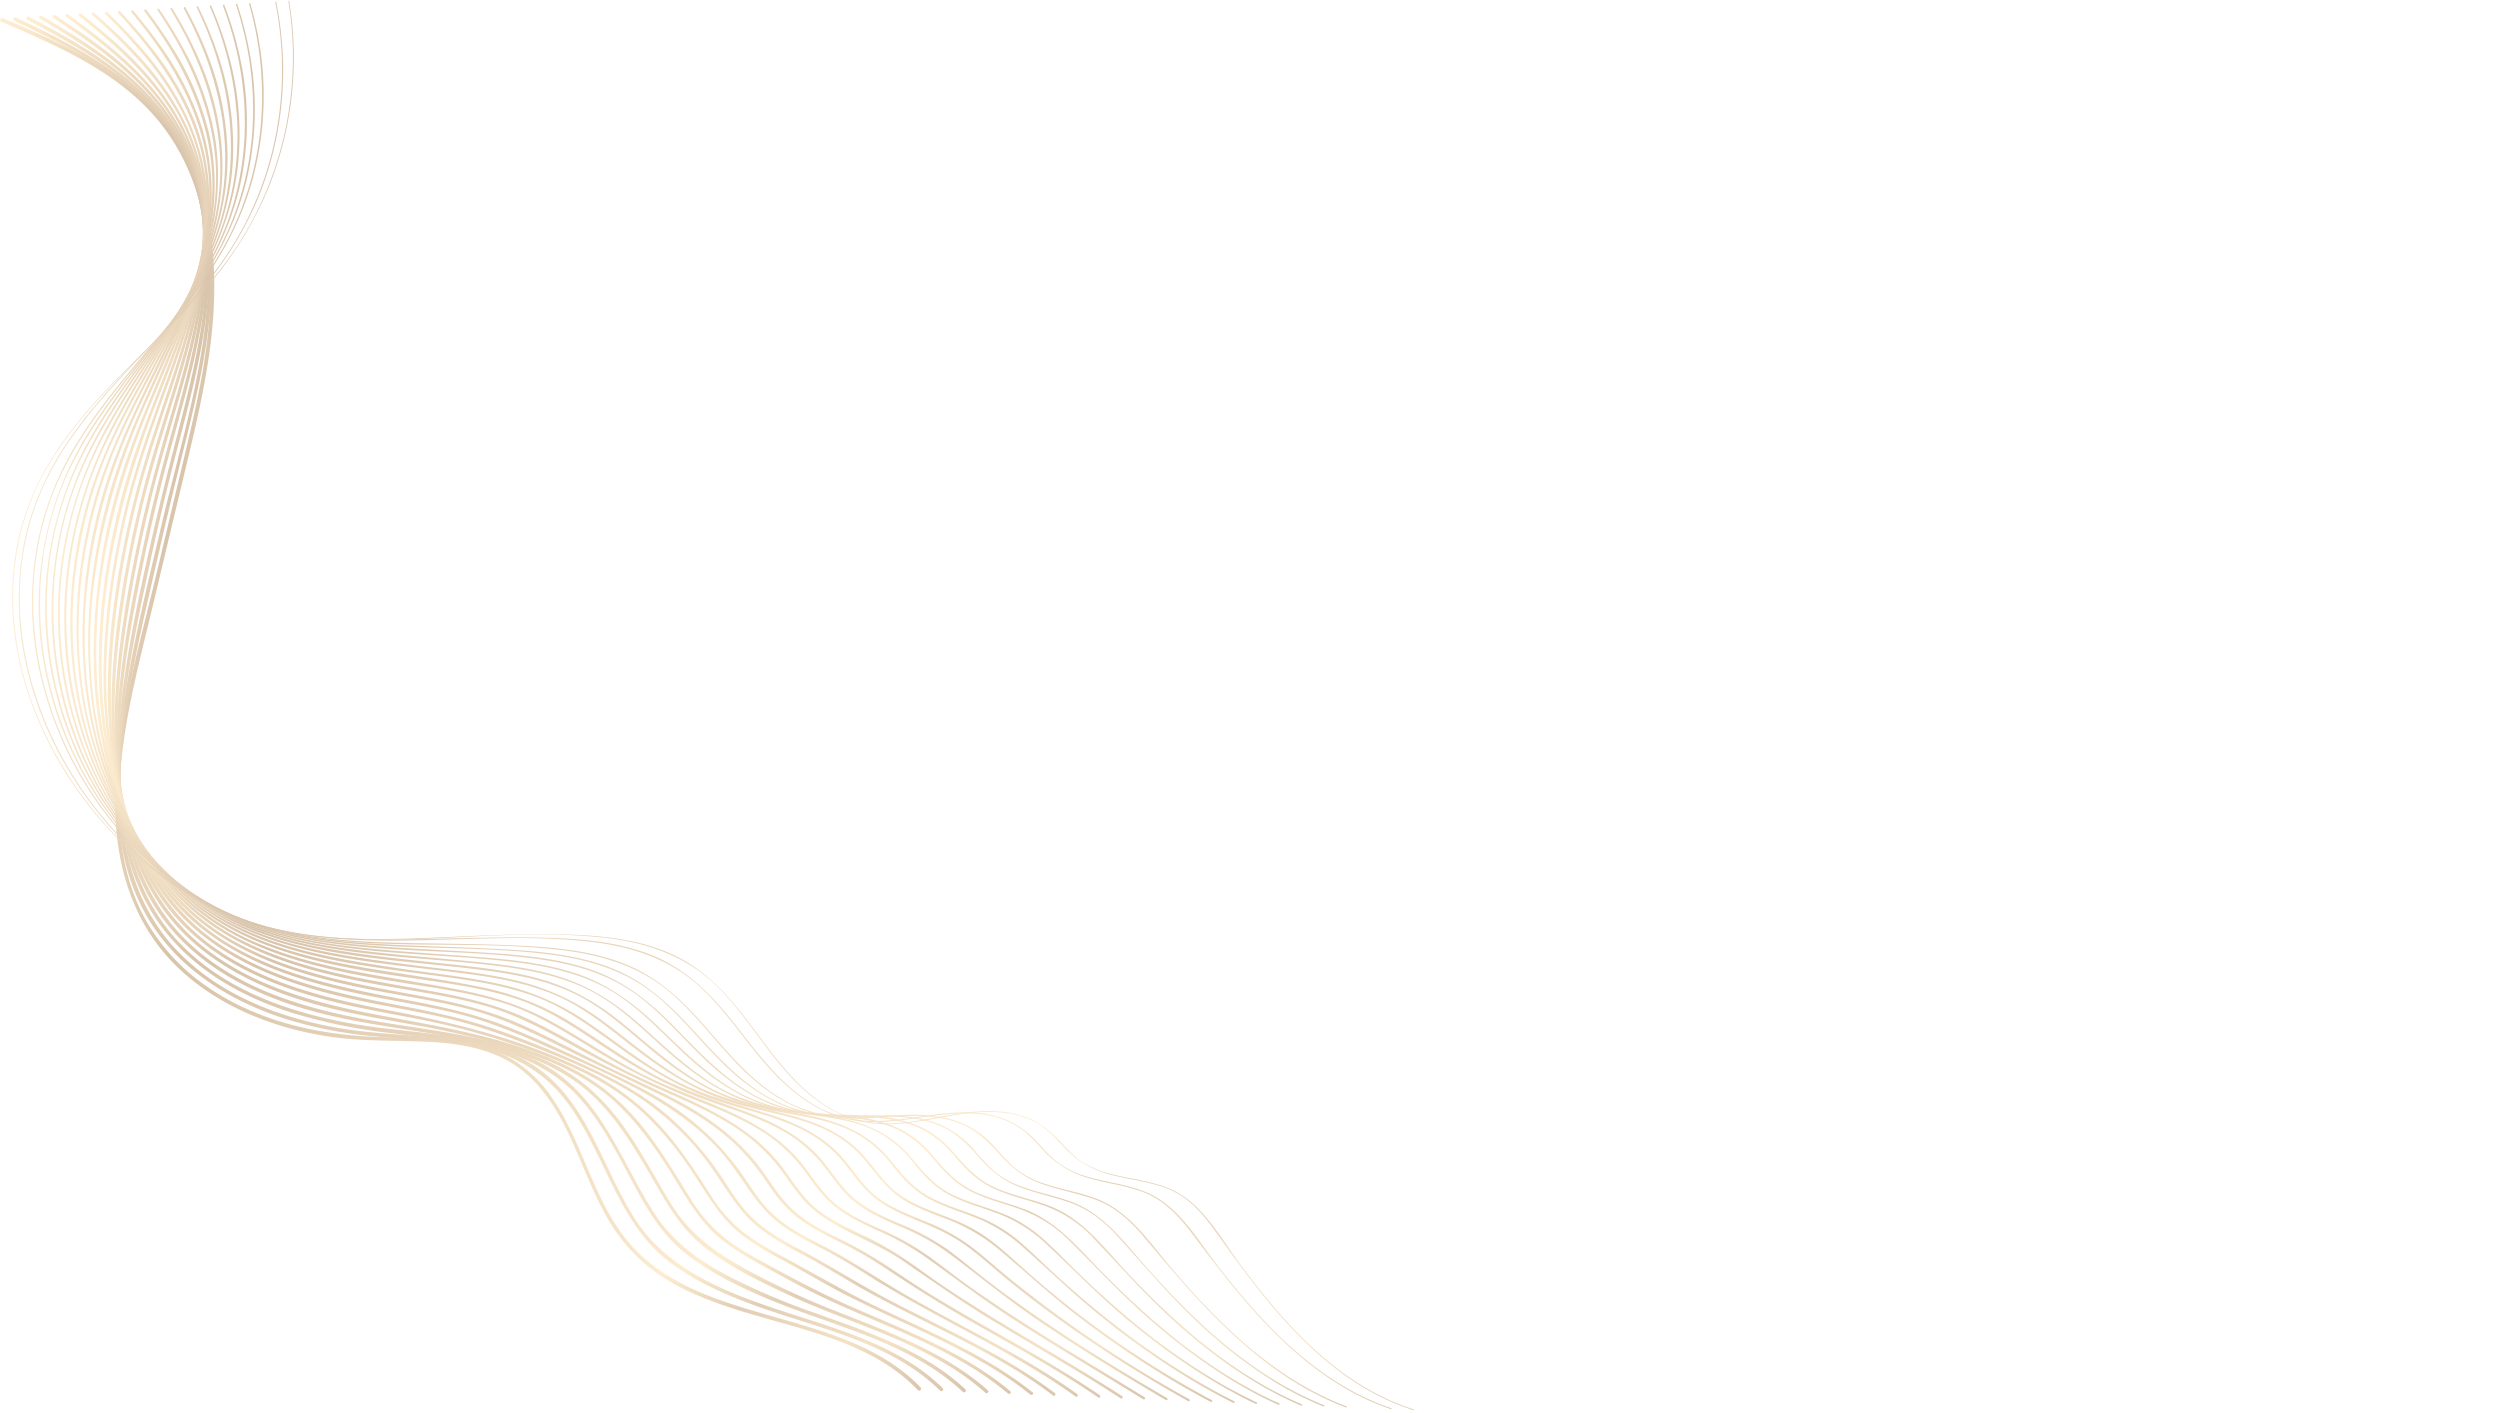 <svg xmlns="http://www.w3.org/2000/svg" xmlns:xlink="http://www.w3.org/1999/xlink" width="2139.87" height="1209.553" viewBox="0 0 2139.87 1209.553">
  <defs>
    <linearGradient id="linear-gradient" x1="0.002" y1="0.5" x2="0.998" y2="0.5" gradientUnits="objectBoundingBox">
      <stop offset="0" stop-color="#ffdea4"/>
      <stop offset="0.18" stop-color="#b28958"/>
      <stop offset="0.67" stop-color="#edca92"/>
      <stop offset="0.72" stop-color="#fcdba1"/>
      <stop offset="0.8" stop-color="#c49d6a"/>
      <stop offset="0.92" stop-color="#e8c58d"/>
      <stop offset="1" stop-color="#b78e5c"/>
    </linearGradient>
    <linearGradient id="linear-gradient-2" x1="0.002" y1="0.5" x2="0.999" y2="0.5" xlink:href="#linear-gradient"/>
    <linearGradient id="linear-gradient-3" x1="0.002" y1="0.5" x2="0.998" y2="0.5" xlink:href="#linear-gradient"/>
    <linearGradient id="linear-gradient-4" x1="0.002" y1="0.5" x2="0.998" y2="0.5" xlink:href="#linear-gradient"/>
    <linearGradient id="linear-gradient-5" x1="0.001" y1="0.5" x2="0.998" y2="0.5" xlink:href="#linear-gradient"/>
    <linearGradient id="linear-gradient-6" x1="0.001" y1="0.5" x2="0.999" y2="0.5" xlink:href="#linear-gradient"/>
    <linearGradient id="linear-gradient-7" x1="0.001" y1="0.5" x2="0.999" y2="0.5" xlink:href="#linear-gradient"/>
    <linearGradient id="linear-gradient-8" x1="0.001" y1="0.5" x2="0.999" y2="0.5" xlink:href="#linear-gradient"/>
    <linearGradient id="linear-gradient-9" x1="0.001" y1="0.5" x2="0.999" y2="0.5" xlink:href="#linear-gradient"/>
    <linearGradient id="linear-gradient-10" x1="0.001" y1="0.5" x2="0.999" y2="0.5" xlink:href="#linear-gradient"/>
    <linearGradient id="linear-gradient-11" x1="0" y1="0.5" x2="0.998" y2="0.5" xlink:href="#linear-gradient"/>
    <linearGradient id="linear-gradient-12" x1="0" y1="0.5" x2="0.998" y2="0.5" xlink:href="#linear-gradient"/>
    <linearGradient id="linear-gradient-13" x1="0" y1="0.5" x2="0.998" y2="0.5" xlink:href="#linear-gradient"/>
    <linearGradient id="linear-gradient-14" x1="0" y1="0.5" x2="0.999" y2="0.5" xlink:href="#linear-gradient"/>
    <linearGradient id="linear-gradient-15" x1="0" y1="0.5" x2="0.999" y2="0.5" xlink:href="#linear-gradient"/>
    <linearGradient id="linear-gradient-16" x1="0" y1="0.5" x2="0.999" y2="0.5" xlink:href="#linear-gradient"/>
    <linearGradient id="linear-gradient-17" x1="0" y1="0.5" x2="0.999" y2="0.5" xlink:href="#linear-gradient"/>
    <linearGradient id="linear-gradient-18" x1="0" y1="0.5" x2="1" y2="0.5" xlink:href="#linear-gradient"/>
    <linearGradient id="linear-gradient-19" x1="0" y1="0.5" x2="1" y2="0.5" xlink:href="#linear-gradient"/>
    <linearGradient id="linear-gradient-20" x1="0" y1="0.5" x2="1" y2="0.5" xlink:href="#linear-gradient"/>
    <linearGradient id="linear-gradient-22" x1="0" y1="0.5" x2="1" y2="0.5" xlink:href="#linear-gradient"/>
    <linearGradient id="linear-gradient-23" x1="0" y1="0.5" x2="1" y2="0.5" xlink:href="#linear-gradient"/>
  </defs>
  <g id="bg" transform="translate(145.56 41.963)">
    <rect id="Прямоугольник_5300" data-name="Прямоугольник 5300" width="2139.87" height="1209.45" transform="translate(-145.56 -41.86)" fill="#fff" opacity="0"/>
    <g id="pattern" transform="translate(-308 -1593.041)" opacity="0.5">
      <path id="Контур_556" data-name="Контур 556" d="M64.777-14.7C117.106,7.6,173.189,31.924,207.036,79.995c35.559,50.485,41.376,115.15,34.593,174.9-3.885,34.2-11.634,67.8-19.579,101.256Q209.955,406.875,197.9,457.6c-14.377,60.209-32.267,121.164-35.12,183.327-2.458,54.59,10.163,109.75,49.278,149.9,35.6,36.525,85.8,56.324,135.608,63.48,27.2,3.907,54.546,2.854,81.9,4.171,28.886,1.4,58.738,6.256,81.874,24.957,38,30.73,48.071,82.884,71.1,123.733a147.614,147.614,0,0,0,44.734,50.112c18.745,12.929,40.081,21.577,61.614,28.689,44.822,14.838,93.4,22.938,133.786,48.685a144.735,144.735,0,0,1,26.845,21.95c1.471,1.536,3.8-.812,2.327-2.327-32.925-34.2-79.745-47.324-123.952-59.968-44.734-12.819-93.222-26.34-124.786-62.887-31.981-37.1-40.059-87.976-68.287-127.31a107.863,107.863,0,0,0-56.346-41.288c-27-8.363-55.841-7.726-83.783-8.253-53.953-1.01-108.433-12.116-153.519-43.286A170.42,170.42,0,0,1,188,753.072c-14.18-26.033-20.655-55.38-21.95-84.815-2.788-61.46,14.114-122.064,28.25-181.308l24.277-101.695c7.9-33.079,16.243-66.136,21.95-99.675,10.141-59.024,11.48-121.735-13.763-177.357a182.427,182.427,0,0,0-50.485-65.609C154.707,24.637,129.947,11.159,104.792-.716c-12.665-5.927-25.506-11.436-38.347-16.9-1.932-.834-3.6,2-1.668,2.832Z" transform="translate(98.521 1584.316)" fill="url(#linear-gradient)"/>
      <path id="Контур_557" data-name="Контур 557" d="M69.855-15.119C115.291,6.546,162.9,29.747,194.97,70.048c36.9,46.512,44.866,108.916,39.335,166.4-5.927,61.46-24.518,121.34-38.566,181.242-13.521,57.729-28.14,116.072-35.12,175.052-6.278,54.107-4.653,112.341,23.9,160.411,25.4,42.759,69.077,70.24,115.523,85.408a365.517,365.517,0,0,0,81.94,15.936c29.655,2.568,59.858,2.722,88.92,9.746,26.823,6.475,50.485,19.755,68.177,41.178s29.018,47.873,41.31,72.83,25.243,48.466,46.907,66.223c20.194,16.484,44.383,27.811,68.594,37.074,45.744,17.56,95.351,27.2,137.473,53.229a165.35,165.35,0,0,1,29.325,22.916,1.6,1.6,0,0,0,2.2-2.195c-34.571-34.045-82.071-48.29-127.091-62.8-51.495-16.572-107.555-35.713-137.605-83.915-27.591-44.076-40.542-101.3-87.076-130.669-22.389-14.114-48.751-19.492-74.63-22.257-29.9-3.2-60.011-3.556-89.71-8.6-52.022-8.78-104.877-28.952-141.337-68.528-39.51-43.022-49.212-102.068-45.963-158.589,3.446-60.363,18.592-120.045,32.025-178.783q10.36-45.3,21.643-90.368c7.309-29.523,14.553-59.155,19.14-89.271,8.341-54.875,7.331-113.35-18.065-163.923C193.038,51.7,150.367,22.218,105.765-.983,94.417-6.931,82.937-12.375,71.457-17.906c-1.844-.878-3.446,1.844-1.6,2.722Z" transform="translate(104.639 1583.946)" fill="url(#linear-gradient-2)"/>
      <path id="Контур_558" data-name="Контур 558" d="M74.924-15.534c45.5,24.145,93.288,50.485,122.218,94.824,32.706,50.024,35.12,112.977,26.34,170.377-4.675,29.984-12.182,59.441-19.755,88.766S188.692,397.128,182,426.673C169.134,483.436,156.359,541.34,152.8,599.552c-3.2,52.483,2.085,108.236,31.608,153.234,27.306,41.705,72.106,67.606,118.838,82.093A474.323,474.323,0,0,0,385.5,851.67c29.7,3.71,59.792,6.014,88.832,13.609,27.525,7.178,53.031,19.887,72.435,41.047,18.767,20.435,31.7,45.634,44.668,69.933s25.484,47,47.127,64.16c20.7,16.419,45.415,28.316,69.648,38.544,45.876,19.36,95.483,31.037,138.132,57.465a188.769,188.769,0,0,1,29.479,22.433c1.427,1.361,3.6-.812,2.2-2.195-35.91-33.562-83.41-49.08-128.781-65.323a560.966,560.966,0,0,1-75.4-32.223c-24.848-13.17-47.017-29.413-62.382-53.47-28.206-44.164-45-98.2-92.827-126.037-50.244-29.238-112.472-26.121-168.006-36.349-51.758-9.526-104.592-27.9-142.522-65.85-40.169-40.256-53.251-96.8-53.185-152.07,0-59.024,12.577-117.806,24.957-175.271q9.57-44.4,20.918-88.437c7.595-29.5,15.672-58.914,21.621-88.81,10.975-55.512,14.224-114.777-8.122-167.808C194.135,57.516,153.967,25.711,110.462.49c-11.173-6.585-22.587-12.6-34-18.68-1.734-.9-3.271,1.734-1.536,2.656Z" transform="translate(110.763 1583.593)" fill="url(#linear-gradient-3)"/>
      <path id="Контур_559" data-name="Контур 559" d="M80.1-15.956C123.65,9.726,168.867,38,195.119,82.819c30.73,52.285,29.281,116.072,17.889,173.713-5.883,29.764-14.224,58.98-22.257,88.217-7.924,28.908-15.365,57.992-21.643,87.3-12.27,56.324-23.245,114.14-23.9,171.979-.593,52.527,8.231,107.753,40.388,150.8,29.918,40.059,76.211,63.831,123.425,77.33C364.442,848,422.7,850.062,478.034,866.042c27.152,7.836,53.514,19.645,74.345,39.115,19.536,18.241,34.066,41.332,47.5,64.226,14.158,24.145,26.34,48.29,48.8,66,21.335,16.814,46.973,29.238,71.513,40.63,45.678,21.182,95.022,34.813,138.176,61.307a218.042,218.042,0,0,1,30.73,22.652c1.4,1.251,3.49-.812,2.085-2.063-37.425-33.211-85.254-50.024-131.02-68.155a688.608,688.608,0,0,1-74.74-34.7c-26.121-14.246-49.124-30.489-65.016-56.148-14.619-23.6-27.043-48.29-43.7-70.635-14.794-19.755-32.574-36.525-54.568-48.093C471.646,853.6,412.71,850.414,357.506,840.229c-52.68-9.746-106.7-26.077-147.241-62.624-42.078-37.952-58.826-93.046-61.724-148.185-3.073-58.431,7.068-117.082,18.592-174.13q9-44.646,20.655-88.7c7.7-29.106,16.287-57.992,23.179-87.339,12.951-55.139,19.755-114.4,0-168.906-17.341-48.29-55.4-82.093-97.5-109.224-10.536-6.8-21.292-13.17-32.091-19.623a1.471,1.471,0,0,0-1.977.556,1.471,1.471,0,0,0,.507,1.99Z" transform="translate(116.781 1583.225)" fill="url(#linear-gradient-4)"/>
      <path id="Контур_560" data-name="Контур 560" d="M85.052-16.348C127.81,11.595,171.623,42.764,194.8,89.869c26.691,54.458,20.787,117.806,7,174.92-7,29.106-15.98,57.663-24.145,86.439S162.294,408.5,156.3,437.514c-11.524,55.621-20.611,113.021-18.548,170,1.866,51.034,13.17,103.912,45.568,144.761,31.542,39.905,79.218,62.667,127.31,75.925,27.2,7.507,55.051,12.182,82.8,17.187a694.487,694.487,0,0,1,86.22,20.545c27.24,8.626,54.59,19.887,77.154,37.776,21.05,16.7,37.688,38.544,52.263,60.933,15.146,23.223,26.8,47.873,49.036,65.433a239.269,239.269,0,0,0,33.649,21.248c12.841,7.046,25.66,14.18,38.72,20.831,45.9,23.421,95.615,39.159,139.756,66.07a254.858,254.858,0,0,1,32.025,22.872c1.361,1.163,3.38-.812,1.975-2-39.642-33.386-88.722-51.6-135.63-72.172-25.221-10.975-49.41-23.816-73.6-37.03-12.643-6.892-25.308-13.982-36.525-23.114a128.583,128.583,0,0,1-28.14-32.771c-14.421-23.289-28.162-46.644-46.1-67.5a184.907,184.907,0,0,0-60.911-46.556c-51.89-24.935-109.355-33.123-165.284-43.9-52.68-10.119-107.072-25.374-148.69-60.78-42.276-35.976-61.57-88.832-67.123-142.807-5.927-57.378,1.844-115.523,12.336-171.935q8.341-44.778,20.216-88.832c7.639-28.359,16.528-56.346,24.145-84.705,14.838-54.743,25.2-113.262,9.46-169.016-14.026-49.673-49.651-86-90.522-115.436-10.273-7.4-20.809-14.4-31.389-21.335C84.964-19.772,83.537-17.335,85.052-16.348Z" transform="translate(123.003 1582.827)" fill="url(#linear-gradient-5)"/>
      <path id="Контур_561" data-name="Контур 561" d="M90.122-16.746c42.144,30.467,84.793,65.038,104.2,114.975,22.082,56.895,11.546,119.452-4.631,176.347-8.122,28.535-17.56,56.587-25.967,85.013q-12.841,43.9-21.357,88.854c-10.448,55.336-17.209,112.516-11.59,168.8,5.027,50.485,20.5,101.5,55.556,139.361s84.31,57.619,133.127,69.648c27.679,6.826,55.863,11.282,83.762,17.077a607.477,607.477,0,0,1,83.059,23.991c27.306,9.878,54.985,21.423,78.691,38.456,21.467,15.365,39.51,35.559,54.875,57.07,15.826,22.148,27.108,46.446,49.168,63.37a252.88,252.88,0,0,0,34.132,20.984c12.292,6.585,24.408,13.653,36.635,20.458,46.512,25.945,97,44.1,142.566,71.777a310.279,310.279,0,0,1,32.925,22.916c1.339,1.076,3.271-.834,1.91-1.91-41.4-33.1-90.917-52.878-138.285-75.618-24.826-11.919-48.444-25.835-72.633-38.939-12.753-6.914-25.638-13.829-37.074-22.85a122.918,122.918,0,0,1-27.438-31.147c-14.553-22.828-29.018-44.932-47.961-64.446a215.223,215.223,0,0,0-61.46-43.724c-52-25.221-107.775-39.159-164.231-49.893-53.229-10.141-108.06-22.784-152.773-55.095s-68.792-82.137-78.274-135.388c-10.185-57.07-5.158-115.962,4.171-172.835q7.287-44.471,18.943-88.086c7.77-29.238,17.319-57.9,26.121-86.813,16.7-54.875,30.73-112.823,18.855-170.113C194.407,74,160.6,34.837,120.479,2.855c-9.46-7.551-19.184-14.772-29-21.95-1.4-1.01-2.766,1.317-1.361,2.327Z" transform="translate(129.128 1582.435)" fill="url(#linear-gradient-6)"/>
      <path id="Контур_562" data-name="Контур 562" d="M95.022-17.44C135.5,14.914,175.666,51.922,192.085,102.6c18.68,57.86,4.983,119.321-12.885,175.6-8.78,27.877-18.833,55.38-27.328,83.41a777.206,777.206,0,0,0-21.248,87.6c-9.922,55.007-15.014,111.946-7.441,167.545,6.848,50.485,24.518,101.124,60.89,137.934,36.81,37.315,88,56.192,138.088,67.826,28.1,6.585,56.653,10.865,84.771,17.275s54.546,16.068,81.018,26.669c27.46,10.975,55.468,22.63,80.689,38.193a238.84,238.84,0,0,1,58.738,51.89c17.56,21.335,28.667,47.083,50.9,64.292a237.624,237.624,0,0,0,34.44,21.028c13.17,6.936,25.813,14.377,38.522,21.95,46.71,27.943,97.327,48.619,143.861,76.825a388.563,388.563,0,0,1,33.715,22.85c1.317.988,2.612-1.251,1.3-2.195-43.9-33.254-94.693-54.875-143.049-80.315-25.089-13.17-48.927-28.535-73.972-41.881-12.533-6.585-25.133-13.477-36.13-22.565s-19.184-20.26-26.823-32.223a272.924,272.924,0,0,0-50.661-60.1c-20.15-17.56-43.154-30.137-67.233-41.376-25.7-11.963-52.044-22.762-78.779-32.179-27.306-9.614-55.336-15.585-83.718-21.006-53.207-10.185-108.082-21.687-153.936-52.131-46.446-30.862-73.247-79.876-85.144-133.391-12.358-55.731-9.7-113.658-1.493-169.784a766.412,766.412,0,0,1,18.306-88.283c7.726-28.864,17.56-57.07,27-85.408,17.955-53.778,34.923-110.189,27.086-167.5C194.434,81.028,164.252,39.476,125.884,5.1c-9.417-8.429-19.162-16.485-29.04-24.365-1.3-1.032-3.117.768-1.822,1.822Z" transform="translate(135.159 1582.163)" fill="url(#linear-gradient-7)"/>
      <path id="Контур_563" data-name="Контур 563" d="M100.108-17.925c39.247,34.681,76.825,74.389,90,126.7,14.729,59.265-2.854,120-22.652,175.864-9.768,27.613-20.238,54.985-28.864,82.993a664.569,664.569,0,0,0-20.655,88.129c-8.956,54.875-11.919,111.616-1.6,166.535,9.395,50.024,30.2,99.412,68.55,134.093,39.137,35.383,91.378,52.307,142.039,63.194,28.184,6.058,56.763,10.207,84.771,17.1,28.535,6.98,55.095,18.46,81.72,30.423,50.858,22.828,104.7,44.449,143.268,86.286C655.05,973.34,666.113,999.2,687.8,1016.1c11.129,8.67,23.75,15.124,36.261,21.577,12.841,6.585,25.221,13.807,37.315,21.555,47.215,30.028,97.985,53.6,145.792,82.576,11.853,7.2,23.465,14.772,34.7,22.894,1.273.922,2.5-1.207,1.229-2.2-45.371-32.728-96.383-56.082-144.87-83.761-24.628-14.048-47.873-30.247-73.094-43.264-12.973-6.695-26.143-13.368-37.557-22.609s-19.338-20.523-27.24-32.53a225.933,225.933,0,0,0-52.395-56.017c-22.126-16.814-47.061-28.535-72.084-40.366-26.011-12.226-52.109-24.562-78.8-35.23S403.3,831.762,375.428,826.45c-54.085-10.317-109.882-20.238-157.865-48.9-47.3-28.294-77.133-74.345-92.19-126.63-15.65-54.59-15.8-112.209-9.043-168.2a661.244,661.244,0,0,1,17.56-90.544c7.617-28.645,17.56-56.565,27.635-84.42,19.623-53.646,39.817-109.312,35.866-167.413-3.666-52.68-30.6-96.58-67.036-133.259C121.2-2.165,111.61-10.945,101.82-19.572c-1.185-1.054-2.919.68-1.734,1.734Z" transform="translate(141.267 1581.771)" fill="url(#linear-gradient-8)"/>
      <path id="Контур_564" data-name="Контур 564" d="M108.076-18.253c38.083,37.161,73.182,79.92,82.554,133.9,10.47,60.319-10.756,119.891-32.245,175.315-10.646,27.416-21.6,54.743-30.291,82.862a582.051,582.051,0,0,0-19.755,87.273c-8.034,54.875-8.934,111.441,3.929,165.635,11.831,49.849,35.537,98.161,75.9,130.954,41.42,33.649,94.846,48.707,146.319,58.892,28.272,5.6,56.873,9.57,84.771,16.858s53.8,19.755,79.657,32.75c27.262,13.587,54.875,26.34,82.247,39.664,23.926,11.612,47.215,25.33,66.6,43.681a200.054,200.054,0,0,1,27.372,33.43c7.485,10.975,15.365,21.116,26.055,29.281s22.938,14.333,35.12,20.37a345.747,345.747,0,0,1,37.842,21.533c23.838,15.848,47.851,31.081,72.677,45.327s50.375,28.272,75.091,43.22c12.226,7.419,24.3,15.1,36.108,23.179,1.229.856,2.415-1.163,1.163-2.019-47.478-32.53-99.258-57.992-148.141-88.305-12.4-7.7-24.452-15.936-36.613-24.013a353.643,353.643,0,0,0-37.908-21.423c-13.17-6.585-26.34-13.17-37.469-22.631s-18.833-21.643-27.174-33.54c-14.465-20.677-33.342-37.315-54.48-50.814-24.035-15.365-50.485-26.34-76.123-38.654-26.34-12.709-52.088-26.779-78.845-38.5-25.747-11.282-52.68-17.823-80.228-23-54.875-10.317-111.682-18.987-161.355-46.2a195.53,195.53,0,0,1-62.58-53.426,245.842,245.842,0,0,1-35.735-69.406c-17.955-53.361-20.567-110.387-15.058-166.074,5.948-60.385,22.543-117.674,44.493-173.976,20.743-53.58,43.9-108.236,43.7-166.711-.2-53.273-24.145-99.5-58.694-138.7-8.78-9.812-17.845-19.184-27.218-28.316-1.076-1.054-2.744.593-1.668,1.646Z" transform="translate(144.538 1581.418)" fill="url(#linear-gradient-9)"/>
      <path id="Контур_565" data-name="Контур 565" d="M121.633-18.634c37.315,40.213,69.889,86.747,74.916,142.917,5.4,60.253-18.68,117.609-41.508,171.957-11.392,27.174-22.784,54.414-31.52,82.576a521.575,521.575,0,0,0-18.833,86.9c-7.265,55.731-6.014,113.175,9.9,167.369,14.268,48.641,40.322,94.627,81.567,125.115,44.054,32.684,99.609,46.1,152.685,55.534,28.667,5.158,57.685,9.043,85.781,16.924s53.207,21.818,78.647,35.844c26.538,14.663,53.4,28.03,81.215,40.234,24.145,10.646,48.663,21.95,69.34,38.742A156.836,156.836,0,0,1,693.564,978.1c7.573,10.821,15.146,21.226,25.638,29.435,22.148,17.341,50.046,25.484,73.269,41.31,24.65,16.792,48.8,33.979,74.235,49.563s50.573,30.2,75.794,45.349c12.49,7.573,24.891,15.365,37.118,23.245,1.207.768,2.327-1.141,1.12-1.932-49.761-32.376-102.375-60.209-151.7-93.31-12.007-8.056-23.574-16.7-35.515-24.848a280.131,280.131,0,0,0-37.557-20.875c-13.17-6.3-26.538-12.709-37.842-22.17-11.656-9.746-19.25-22.674-28.272-34.659-33.32-44.207-88.2-59.573-135.564-83.41-26.143-13.17-51.1-28.535-77.4-41.376-25.177-12.27-51.868-19.316-79.306-24.474-56.28-10.58-114.382-17.56-166.426-43.11a203.7,203.7,0,0,1-63.941-48.29,239.453,239.453,0,0,1-41.134-69.011C105.214,607.162,99.9,550.18,103.985,494.3c4.39-61.109,20.875-119.211,44.1-175.6,21.95-53.141,47.5-106.48,51.034-164.757a188.771,188.771,0,0,0-12.709-81.215A254.864,254.864,0,0,0,149.092,9.879c-8.165-10.4-16.88-20.348-25.879-30.05-.966-1.054-2.546.527-1.558,1.58Z" transform="translate(142.153 1581.031)" fill="url(#linear-gradient-10)"/>
      <path id="Контур_566" data-name="Контур 566" d="M135.372-19c36.569,43.615,66.311,94.21,66.618,152.773.329,62.053-28.425,118.86-53.141,174.152-11.831,26.494-23.07,53.339-31.3,81.215a473.771,473.771,0,0,0-16.989,87.208c-5.553,55.731-1.317,112.736,17.758,165.679,17.56,48.4,47.171,92.388,91.115,120.265,48.115,30.489,106.546,41.091,161.926,49.914,28.535,4.522,57.356,8.583,84.859,17.56s51.978,25.177,76.825,40.125a550.087,550.087,0,0,0,77.879,39.2c24.979,10.053,50.858,19.536,72.742,35.6a138.459,138.459,0,0,1,30.291,31.389c7.726,10.712,15.365,20.984,26.077,28.974,11.173,8.319,23.926,14,36.547,19.755a227.936,227.936,0,0,1,38.83,21.819c23.926,17.121,47.149,34.922,71.821,51.012,25.265,16.463,51.034,32.069,76.825,47.7q18.7,11.37,37.315,22.806c1.163.724,2.2-1.1,1.076-1.822-51.012-31.52-103.165-61.328-152-96.295-12.029-8.6-23.574-17.911-35.669-26.34a224.793,224.793,0,0,0-37.183-20.545c-13.17-6.014-26.538-11.941-38.018-20.918-11.9-9.285-19.6-21.774-28.667-33.584-34.11-44.449-92.19-55.029-139.668-79.459C545.729,876.011,522,859.988,497,845.984s-51.012-22.389-78.8-27.9c-56.5-11.195-114.4-16.111-168.379-37.6a216.429,216.429,0,0,1-72.128-45.766,233.221,233.221,0,0,1-45.415-64.665C80.08,562.608,96.872,434.046,142.44,327.632c23-53.58,51.78-106.019,59.66-164.45A194.675,194.675,0,0,0,195.516,79a250.449,250.449,0,0,0-35.12-69.1C153.02-.587,145.03-10.662,136.843-20.474c-.856-1.054-2.327.439-1.471,1.471Z" transform="translate(139.608 1580.653)" fill="url(#linear-gradient-11)"/>
      <path id="Контур_567" data-name="Контур 567" d="M149.047-19.688c35.01,46.315,61.372,99.785,57.9,159.292-3.6,62.382-35.405,118-61.46,173.23-12.49,26.34-23.991,53.207-32.157,81.215a431.605,431.605,0,0,0-16.045,88.656c-4.171,55.424,2.349,111.792,23.552,163.4,19.755,47.939,51.692,90.632,97.085,116.73,50.485,29,110.3,37.864,167.018,46.1,28.535,4.149,57.465,8.1,84.881,17.56,27.986,9.57,51.649,26.647,76.1,42.715s49.717,30.379,77.2,40.674c25.726,9.636,52.9,16.88,76.474,31.345a120.921,120.921,0,0,1,33.562,31.015c7.77,10.36,15.1,20.721,25.506,28.535,11.48,8.78,24.76,14.355,37.886,20.04a198.365,198.365,0,0,1,39.51,21.555c23.9,17.56,46.49,36.591,70.9,53.536,25.594,17.78,51.912,34.484,78.537,50.661q18.9,11.458,37.952,22.609a.988.988,0,0,0,1.01-1.69c-52.834-31.015-105.207-63.172-153.87-100.509-11.26-8.648-22.082-17.911-33.54-26.34a199.335,199.335,0,0,0-39.51-21.555c-13.411-5.795-27-11.546-38.588-20.589s-19.009-21.16-27.986-32.42c-16.2-20.326-38.566-32.706-62.426-42.012-27.811-10.843-56.368-19.075-82.8-33.232-25.462-13.609-48.532-30.84-73.05-45.941a237.057,237.057,0,0,0-78.779-29.874c-57.421-11.59-116.335-15.058-172.089-34.462-27.657-9.614-54-23.508-75.947-42.89a231.507,231.507,0,0,1-48.29-61.285c-58.212-104.395-47.237-234.866-.241-341.082,23.662-53.448,54.875-104.5,67.079-162.277a203.522,203.522,0,0,0,.263-86.593,244.016,244.016,0,0,0-30.73-73.489C166.761,1.3,158.969-9.9,150.759-20.7c-.768-.988-2.48,0-1.712,1.01Z" transform="translate(136.974 1580.328)" fill="url(#linear-gradient-12)"/>
      <path id="Контур_568" data-name="Контур 568" d="M163.058-20.1c34.2,50.288,57.07,108.3,48.29,170s-43.066,114.975-70.24,169.652c-13.17,26.582-24.847,53.887-32.815,82.51a400.548,400.548,0,0,0-14.136,89.008c-2.5,55.226,6.717,110.892,30.247,161.114,22.411,47.829,57.487,88.986,105.119,112.933C282.2,791.6,342.829,798.422,400.47,806.1c29.347,3.907,59.265,7.946,87.054,18.46s50.792,29.04,74.806,46.1,49.036,31.893,76.825,41.552c26.121,9.043,54.085,14.2,78.647,27.306a107.556,107.556,0,0,1,33.32,27.438c8.78,10.975,16.309,22.477,27.7,30.95s24.145,13.565,36.832,18.811c14.421,5.9,28.272,12.2,40.849,21.533s24.145,20.019,36.24,29.874q17.187,13.938,35.01,27.043c25.045,18.438,50.968,35.735,77.528,51.934q19.755,12.051,40.059,23.333c1.054.571,1.976-1.032.944-1.6a1055.049,1055.049,0,0,1-155.6-104.79c-11.107-9.088-21.709-18.855-33.255-27.394A170.026,170.026,0,0,0,820,1016.5c-13.872-5.729-28.118-11.151-40.234-20.194s-19.755-21.687-29.281-33.035c-16.726-19.755-39.883-30.73-64.138-38.456-28.711-9.175-57.6-16.375-84.266-30.972-25.55-13.982-48.049-32.267-72.062-48.554a215.947,215.947,0,0,0-77.572-32.618c-28.425-6.08-57.421-8.78-86.132-13.17-30.028-4.522-60.165-9.395-89.381-17.933-28.272-8.275-55.665-20.392-79.284-38.215a228.279,228.279,0,0,1-54.48-60.516c-63.9-100.97-59.265-232.956-11.5-339.238,24.5-54.436,58.563-104.943,74.806-162.892a211.884,211.884,0,0,0,6.344-88.481A241.451,241.451,0,0,0,186.676,15.4,378.916,378.916,0,0,0,164.572-21c-.68-.988-2.2,0-1.6.944Z" transform="translate(134.18 1579.969)" fill="url(#linear-gradient-13)"/>
      <path id="Контур_569" data-name="Контур 569" d="M177.152-20.516c32.464,53.141,51.385,114.14,38.478,176.435-12.643,61-49.168,112.977-77.462,167.369-13.763,26.494-25.616,53.844-33.606,82.708a371.567,371.567,0,0,0-13.17,91.51c-1.032,56.148,10.975,112.384,37.6,162.036,25.2,47.127,62.909,86,112.187,107.555,55.4,24.321,117.74,28.974,177.115,36.284,29.94,3.688,60.516,8.034,88.459,19.975,27.306,11.677,49.344,31.564,72.765,49.3,23.948,18.131,49.388,33.584,78.252,42.517,27.042,8.363,56.192,11.458,81.764,24.145a100.2,100.2,0,0,1,33.342,26.845c9.417,11.612,17.78,23.355,30.555,31.542,11.831,7.573,25.133,12.226,38.127,17.319A151.042,151.042,0,0,1,883,1038.356c23.048,18.855,44.581,39.335,68.155,57.575a842.29,842.29,0,0,0,76.826,53.1q19.36,11.787,39.51,22.367c.988.527,1.866-.966.878-1.493a831.424,831.424,0,0,1-153.651-106.019c-11.26-9.724-21.95-20.15-33.693-29.325a142.439,142.439,0,0,0-35.12-19.755c-14.092-5.685-28.733-10.426-41.705-18.68-13.916-8.934-22.279-22.192-32.925-34.462-17.055-19.755-40.739-29.655-65.5-36.064-30.072-7.792-59.924-13.785-87.383-29.128-25.66-14.355-47.676-33.606-71.184-51.056a201.655,201.655,0,0,0-76.869-35.3c-28.711-6.585-58.146-8.934-87.3-12.731-31.257-4.083-62.667-8.165-93.31-15.782-29.238-7.287-57.882-18.24-82.949-35.12a228.851,228.851,0,0,1-57.509-57.356C78.728,589.586,78.2,453.957,128.884,345.919c25.4-54.129,61.153-103.341,80.4-160.236A218.974,218.974,0,0,0,220.877,96.7a243.3,243.3,0,0,0-21.489-79.284,356.232,356.232,0,0,0-20.721-38.72c-.593-.944-2.195,0-1.515.878Z" transform="translate(131.28 1579.62)" fill="url(#linear-gradient-14)"/>
      <path id="Контур_570" data-name="Контур 570" d="M191.21-20.8c31.147,57.07,45.788,121.977,27.657,185.72C201.461,226.094,161.6,277.105,132.187,332.6c-29,54.678-44.646,114.316-43.132,176.413a321.108,321.108,0,0,0,46.1,159.358,262.828,262.828,0,0,0,49.388,59.682,224.286,224.286,0,0,0,72.633,42.561c58.19,21.2,121.823,23.377,182.756,30.73,30.73,3.666,62.316,8.78,90,23.311,26.669,13.894,47.961,35.647,71.513,54.019,23.97,18.7,49.761,33.342,79.393,40.739,27.306,6.826,56.609,8.122,82.225,20.655a98.775,98.775,0,0,1,33.913,28.381c8.78,11.085,17.56,21.27,30.093,28.4s26.143,11.26,39.51,16.331a132.642,132.642,0,0,1,41.222,24.584c22.872,20.084,44.449,41.42,68.177,60.56a687.649,687.649,0,0,0,74.85,52.965q18.965,11.5,38.808,21.445c.944.483,1.756-.922.834-1.383-55.578-27.9-105.843-65.455-151.807-107.2-11.26-10.229-21.95-21.2-33.606-30.928a127.484,127.484,0,0,0-35.274-20.479c-14.048-5.553-28.711-9.768-41.9-17.3-13.675-7.792-22.455-19.36-32.267-31.279-17.1-20.787-40.081-31.081-65.85-36.657-30.73-6.585-61.614-10.229-89.886-25.308-27.152-14.465-49.563-35.274-73.247-54.568-22.17-18.087-45.963-31.389-73.73-38.7-28.689-7.529-58.409-9.9-87.8-13.17-32.069-3.49-64.314-6.739-96.01-12.907-30.247-5.883-60.143-14.9-87.142-30.05a225.756,225.756,0,0,1-63.984-54.985c-77.2-94.934-86.176-232.671-35.537-341.938C148.144,300.417,186.557,251.753,210,195.166c11.919-28.777,19.009-59.134,18.789-90.368a244.919,244.919,0,0,0-17.714-87.515A341.259,341.259,0,0,0,192.681-21.7c-.5-.922-1.91,0-1.4.834Z" transform="translate(128.439 1579.158)" fill="url(#linear-gradient-15)"/>
      <path id="Контур_571" data-name="Контур 571" d="M205.339-21.226c29.655,61,39.686,129.791,16.287,194.675-21.6,59.924-63.458,109.289-93.661,164.626C98,393.3,83.341,454.257,87.094,516.99a315.049,315.049,0,0,0,53.426,158.194,263.071,263.071,0,0,0,53.492,58.124,231.067,231.067,0,0,0,75.113,38.786c60.78,19.009,125.906,19.1,188.771,26.34,30.73,3.556,62.229,9.219,89.469,24.672,26.143,14.838,46.49,37.315,69.428,56.434s47.566,34.11,76.452,41.047,59.9,5.751,87.8,17.209a92.848,92.848,0,0,1,36.569,28.4c9.131,11.151,17.955,21.314,30.73,28.228s26.691,10.712,40.213,15.65a122.921,122.921,0,0,1,42.43,25.616c22.543,20.831,43.637,42.934,67.079,62.821a586.683,586.683,0,0,0,73.291,53.492,440.549,440.549,0,0,0,40.432,21.95c.878.417,1.646-.878.768-1.3-56.39-26.8-105.887-65.85-150.775-108.916-10.975-10.536-21.423-21.8-32.925-31.894a117.7,117.7,0,0,0-36.108-21.73c-14.575-5.619-29.918-9.483-43.747-16.946s-22.96-19.184-33.057-31.1c-18.241-21.577-43.044-30.576-70.24-34.659-31.806-4.741-62.909-7.485-91.62-23.421-26.516-14.707-47.939-35.91-70.526-55.775-21.665-19.053-45.042-33.649-72.984-41.53-28.535-8.056-58.365-10.4-87.8-13.17-32.925-3.029-65.85-5.553-98.6-10.624-31.323-4.851-62.492-12.533-91.071-26.56a227.225,227.225,0,0,1-67.233-51.341c-82.905-91.005-99.961-230.849-48.949-341.543C143.111,306.6,184.179,258.33,211.31,201.984c13.565-28.316,22.762-58.343,24.8-89.776a247.135,247.135,0,0,0-12.007-91.181,326.327,326.327,0,0,0-17.56-43.022c-.417-.856-1.712-.11-1.3.768Z" transform="translate(125.526 1578.815)" fill="url(#linear-gradient-16)"/>
      <path id="Контур_572" data-name="Контур 572" d="M219.506-21.621c27.525,63.941,33.057,135.322,5.685,200.338C200.124,238.246,155.7,286.58,124.352,342.552a310.089,310.089,0,0,0,21.292,338.36,265.6,265.6,0,0,0,55.512,55.49c24.672,18,52.68,29.962,82.2,37.578,62.689,16.155,128.5,14.377,192.458,21.643,31.454,3.578,63.524,10.075,90.632,27.284,25.923,16.484,45.7,40.5,68.835,60.341s49.1,35.12,79.525,40.651c29.194,5.29,60.121,2.349,88.13,13.39,15.08,5.948,26.34,15.892,36.679,28.206,9.834,11.787,19.623,21.643,33.759,28.184,12.885,5.97,26.779,9.329,40.1,14.18a113.44,113.44,0,0,1,42.1,27.064c21.95,21.665,42.605,44.186,65.7,64.6a508.15,508.15,0,0,0,72.9,54.48,365.707,365.707,0,0,0,39.905,21.094c.812.373,1.515-.834.7-1.185-57.224-25.769-106.041-66.531-149.963-110.738-20.765-20.9-38.961-44.164-67.167-55.139-14.685-5.729-30.2-9.131-44.471-15.892-14.992-7.112-24.694-18.306-35.12-30.73a86.9,86.9,0,0,0-32.837-24.694,135.235,135.235,0,0,0-37.776-8.78c-15.628-1.69-31.345-2.2-46.885-4.39a146.036,146.036,0,0,1-48.137-15.65c-26.977-14.641-48.29-36.613-70.24-57.553-21.094-20.084-43.768-36.481-71.821-45.327-28.974-9.131-59.572-11.524-89.71-13.872-33.035-2.546-66.2-4.39-99.127-8.187-33.43-3.885-66.882-10.36-97.919-23.75a230.476,230.476,0,0,1-71.689-49.739C84.6,621.275,60.631,479.631,113.07,367.444c26.933-57.6,70.24-105.207,100.29-161,14.948-27.767,25.769-57.334,29.742-88.722a251.855,251.855,0,0,0-6.87-95.549,315.018,315.018,0,0,0-15.541-44.493c-.351-.812-1.537-.11-1.185.7Z" transform="translate(122.576 1578.442)" fill="url(#linear-gradient-17)"/>
      <path id="Контур_573" data-name="Контур 573" d="M233.65-22.2c25.4,67.079,26.34,141.051-5.092,206.331-28.535,58.936-75.333,106.216-107.819,162.716A292.7,292.7,0,0,0,83.862,530.109a310.55,310.55,0,0,0,65.587,154.4,267.268,267.268,0,0,0,60.187,55.687c26.12,17.362,55.512,28.272,86.066,34.835,64.775,13.872,131.832,10.141,197.4,17.56,31.433,3.556,63.3,10.58,90,28.535,25.769,17.428,44.976,42.451,67.87,63.194s48.8,36.679,79.657,41.53c30.115,4.7,61.658-.373,90.961,9.417,16.024,5.334,28.074,15.211,38.9,27.9,10.075,11.809,20.084,21.621,34.528,27.92,13.807,6.014,28.645,9.109,42.781,14.224a107.049,107.049,0,0,1,41.815,28.316c21.467,22.543,41.925,45.788,64.863,66.882a451.037,451.037,0,0,0,71.733,54.875,320.853,320.853,0,0,0,40.256,20.677c.724.307,1.383-.79.636-1.1-57.773-24.628-105.777-66.684-148.536-111.814-20.326-21.467-38.215-46.468-66.6-57.641-15.168-5.97-31.345-9.021-46.315-15.541-15.782-6.848-25.9-18.2-36.964-30.84a82.335,82.335,0,0,0-31.5-23.179,127.553,127.553,0,0,0-39.664-7.968c-15.98-1.01-32.025-.571-47.961-2.2a134.512,134.512,0,0,1-50.485-15.124c-27.262-14.816-48.18-37.71-69.67-59.572-21.072-21.423-43.7-39.313-72.567-48.839s-59.265-11.941-89.381-13.872c-33.408-2.2-66.926-3.358-100.29-6.124-33.891-2.81-67.87-7.792-99.961-19.47a232.673,232.673,0,0,1-76.584-46.929c-92.19-83.761-125.006-226.635-73.006-340.687,26.823-58.87,72.282-105.975,105.777-160.74,17.253-28.206,30.6-58.409,36.679-91.049a257.8,257.8,0,0,0-1.1-97.919,307.306,307.306,0,0,0-14-48c-.285-.746-1.515-.417-1.229.329Z" transform="translate(119.561 1578.098)" fill="url(#linear-gradient-18)"/>
      <path id="Контур_574" data-name="Контур 574" d="M247.908-22.669C270.8,46.715,267.663,122.4,232.851,187.305,201.44,245.934,152.1,292.227,118.161,349.187a277.932,277.932,0,0,0-36,184.227,310.329,310.329,0,0,0,73.467,157.36,269.063,269.063,0,0,0,64.16,54.041c27.767,16.572,58.782,26.164,90.544,31.5,66.333,11.129,134.137,5.707,200.821,13.368,32.6,3.732,65.126,11.985,91.663,32.135,25.484,19.36,44.208,45.876,67.694,67.365,22.565,20.655,48.444,35.691,79.24,39.137,31.74,3.556,64.819-3.929,95.637,6.717,15.826,5.466,27.064,15.826,37.842,28.228,10.163,11.677,20.7,20.436,35.274,26.1s29.611,8.3,44.032,13.631c15.98,5.927,28.535,15.87,39.927,28.425,21.182,23.333,41.244,47.412,64.028,69.3a408.424,408.424,0,0,0,72.9,56.96,283.877,283.877,0,0,0,39.51,19.558c.68.285.966-.812.307-1.1-59.529-23.882-107.468-68.374-149.744-115.5-20.062-22.345-37.469-47.851-66.662-58.651-14.443-5.334-29.7-8.056-44.032-13.631a76.1,76.1,0,0,1-22.5-13.016A176.831,176.831,0,0,1,880.2,958.06,80.559,80.559,0,0,0,847.5,934.639c-13.324-4.917-27.679-6.409-41.705-6.585-16.4-.241-32.925.988-49.212-.154a124.084,124.084,0,0,1-50.485-14.026c-27.789-14.992-48.554-38.918-69.67-61.768-20.633-22.345-42.781-41.705-71.821-51.956s-59.88-12.775-90.237-14.4c-34.615-1.866-69.3-2.393-103.89-4.39C336.235,779.474,301.84,775.7,269,765.426A237.279,237.279,0,0,1,186.58,719.77C90.373,638.423,50.314,493.158,104.6,377.151c27.745-59.265,75.245-105.514,111.243-159.4,18.7-27.986,33.562-58.1,41.332-90.961a264.324,264.324,0,0,0,4.039-98.6,302.427,302.427,0,0,0-12.2-51.078c-.241-.68-1.339-.4-1.119.307Z" transform="translate(116.519 1577.734)" fill="url(#linear-gradient-19)"/>
      <path id="Контур_575" data-name="Контур 575" d="M262.2-22.95c20.392,71.689,13.06,149.063-24.979,213.574C203.084,248.594,151.611,293.79,116.14,350.86a258.023,258.023,0,0,0-35.559,90.456,276.9,276.9,0,0,0,.5,98.556,311.889,311.889,0,0,0,79.547,155.6,273.016,273.016,0,0,0,66.333,52.175c29.018,16.045,61.153,24.782,93.858,29.237,69.428,9.5,140.02,1.646,209.535,10.163,32.925,4.017,64.95,13.433,90.829,34.879,24.343,20.172,42.144,46.776,64.862,68.594s48.861,37.447,80.535,40.059c32.925,2.7,66.882-7.09,99.17,3.073,16.046,5.027,27.372,15.124,38.3,27.46,10.36,11.656,21.248,20.414,36.042,25.791,15.255,5.575,31.476,7.924,46.688,13.7,16.836,6.366,29.347,17.78,40.805,31.323,40.191,47.676,80.469,95.966,134.905,127.991a259.3,259.3,0,0,0,38.632,18.57c.615.219.878-.768.263-1.01-59.792-22.762-106.853-68.353-147.834-116.072-19.755-22.982-36.942-50.639-66.465-61.789-14.575-5.531-30.094-7.924-44.8-13.016a77.263,77.263,0,0,1-24.935-13.411,180.765,180.765,0,0,1-16.506-17.3,77.462,77.462,0,0,0-34.769-23.223,125.117,125.117,0,0,0-40.344-4.7c-17.428.373-34.791,2.634-52.263,1.975a114.6,114.6,0,0,1-52.636-14.136c-27.7-15.5-47.873-40.213-68.44-63.655-19.755-22.7-41.2-42.781-69.757-53.822-29.435-11.392-61.46-13.938-92.761-15.365-34.615-1.515-69.231-1.4-103.846-2.349-35.6-.966-71.469-3.534-106-12.819a242.242,242.242,0,0,1-87.032-43.9C92.7,645.1,44.912,497.333,101.631,379.285c28.8-60.012,78.779-105.58,117.323-158.941,19.865-27.5,35.976-57.2,45.349-90a272.18,272.18,0,0,0,8.758-104.5,300.918,300.918,0,0,0-9.768-49.058.511.511,0,0,0-.626-.362.511.511,0,0,0-.362.626Z" transform="translate(113.448 1577.356)" fill="url(#linear-gradient-20)"/>
      <path id="Контур_576" data-name="Контур 576" d="M276.487-23.331c17.56,72.435,7,150.139-32.6,213.75-36.415,58.475-91.005,102.748-128.671,160.236a247.07,247.07,0,0,0-37.1,89.776A265.9,265.9,0,0,0,79,540.149c11.633,59.265,42.5,115.106,84.925,158.04A278.92,278.92,0,0,0,233.4,749.926c29.764,15.365,62.448,23.443,95.614,27.2,71.513,8.1,143.883-1.69,215.4,6.585,34.374,3.995,67.65,14.114,94.012,37.315,23.794,21.028,40.981,48.18,63.282,70.613s48.927,39.115,81.215,40.981c33.847,1.954,68.045-9.856,101.563-1.076,17.011,4.39,29,14.487,40.542,27.24,11.129,12.27,22.7,20.984,38.632,26.121,15.167,4.895,31.125,6.98,46.1,12.577,17.56,6.585,30.181,18.987,41.705,33.408,38.61,48.4,78.01,97.963,132.161,129.9a236.6,236.6,0,0,0,39.861,18.745c.549.2.79-.68.241-.878-60.714-21.95-107.27-68.989-147.329-117.85-19.448-23.706-36.349-52.965-66.4-64.2-14.97-5.6-30.928-7.682-46.1-12.577a80.466,80.466,0,0,1-22.279-10.668c-7.682-5.466-13.675-12.841-20.018-19.755a75.444,75.444,0,0,0-35.12-22.5c-13.741-3.929-28.272-4.28-42.451-3.358-18.153,1.163-36.13,4.39-54.348,4.149a107.908,107.908,0,0,1-52.153-13.3c-28.316-15.848-48.29-41.815-68.682-66.355S626.876,806.25,596.827,794.7c-29.5-11.326-61.614-13.741-92.915-14.75-35.559-1.163-71.074-.351-106.633-.527-37.315-.176-75.047-1.866-111.419-10.975a247.4,247.4,0,0,1-86.549-40.893C94.17,650.4,38.856,498.137,100.667,377.565c30.73-60.033,83.081-104.5,123.623-157.382,21.116-27.591,38.171-57.531,48.641-90.654A280.565,280.565,0,0,0,285.2,27.11a299.728,299.728,0,0,0-7.836-50.683C277.234-24.143,276.356-23.9,276.487-23.331Z" transform="translate(110.373 1576.991)" fill="url(#linear-gradient-20)"/>
      <path id="Контур_577" data-name="Контур 577" d="M290.792-23.754c14.926,74.082.856,152.663-41.178,215.769-38.544,57.86-95.044,100.795-134.664,157.8-19.4,27.964-33.584,58.936-39.752,92.52a257.234,257.234,0,0,0,2.5,102.112c13.3,59.55,46.249,115,90.171,157.075a284.429,284.429,0,0,0,73.555,51.473c31.411,15.014,65.675,21.95,100.224,24.826,72.435,5.817,145.551-5.51,217.964,2.634,34.791,3.907,68.287,14.443,94.517,38.5,23.9,21.95,40.7,50.134,62.887,73.6,21.687,22.938,48.115,40.586,80.447,42.188,35.713,1.756,71.14-12.907,106.721-4.873a70.633,70.633,0,0,1,22.565,9.219c7.946,5.092,14.136,12.116,20.523,18.987a83.212,83.212,0,0,0,39.949,24.848c15.5,4.39,31.74,6.234,46.819,12.094,17.78,6.914,30.006,20.326,41.244,35.12,37.447,49.563,76.43,100.729,131.064,132.513a217.3,217.3,0,0,0,39.51,17.977c.483.154.681-.615.219-.768-61.636-20.9-107.709-69.648-146.868-119.606-18.262-23.289-34.462-53.514-63.041-65.345-15.585-6.453-32.53-8.231-48.663-12.819a83.061,83.061,0,0,1-24.694-10.975c-7.858-5.444-13.938-12.841-20.458-19.755a73.269,73.269,0,0,0-36.064-21.95c-14.882-3.731-30.533-3.358-45.656-1.624-18.723,2.2-37.315,6.08-56.192,6.168a100.97,100.97,0,0,1-51.429-13.17c-28.974-16.66-48.685-44.186-68.989-69.845-19.557-24.738-41-46.929-70.811-58.87s-62.053-14.246-93.6-14.992c-37.074-.878-74.06.7-111.133,1.339-37.644.637-75.662,0-112.626-8.034a252.666,252.666,0,0,1-90.3-39.049c-109-75-172.659-230.629-106.809-353.66,32.6-60.868,88-104.526,130.954-157.448,22.279-27.46,40.41-57.663,52.022-91.159A289.016,289.016,0,0,0,297.4,26.2a300.717,300.717,0,0,0-5.839-50.134c-.11-.483-.856-.285-.768.219Z" transform="translate(107.285 1576.624)" fill="url(#linear-gradient-22)"/>
      <path id="Контур_578" data-name="Контур 578" d="M305.056-24.077c12.27,74.938-4.785,153.76-48.29,216.12-41.244,59-101.607,101.234-143.685,159.511-20.172,27.921-34.791,59.265-40.849,93.2A249.133,249.133,0,0,0,76.38,547.919c14.926,60.341,50.046,115.918,95.944,157.448a289.459,289.459,0,0,0,76.32,50.485C281.2,770.34,316.426,776.53,351.81,778.461c74.521,4.061,149.392-9.307,223.781-.988,35.691,3.995,69.494,15.475,95.659,40.893,24.145,23.4,40.564,53.141,63.348,77.659,21.95,23.772,49.212,41.178,82.532,41.156,36.349,0,71.93-16.243,108.389-8.495a67.586,67.586,0,0,1,23.333,9.351c7.617,5.049,13.653,11.9,19.909,18.46a80.755,80.755,0,0,0,39.071,23.574c16.243,4.39,33.254,5.839,49.036,11.919,18.2,7.024,30.357,21.2,41.464,36.657,36.283,50.485,74.389,103.165,129.088,135.1a203.887,203.887,0,0,0,40.674,18.131c.417.132.593-.527.176-.658-63.151-20.15-109.048-71.25-147.527-122.811-17.889-23.948-33.584-55.073-62.8-66.706-15.694-6.256-32.728-7.748-48.971-12.029a82.245,82.245,0,0,1-24.3-10.119c-7.419-4.829-13.324-11.414-19.36-17.8-10.69-11.3-22.279-19.755-37.666-23.4-14.707-3.49-30.115-2.919-44.976-.922-19.206,2.568-38.039,7.551-57.421,8.78a97.92,97.92,0,0,1-54-11.348c-30.138-16.616-50.024-45.656-70.24-72.435-19.162-25.55-40.191-49.168-70.109-61.987-30.247-12.995-63.853-15.365-96.383-15.892-37.205-.527-74.279,1.646-111.419,3.117-38.742,1.558-77.945,2-116.335-4.873a258.352,258.352,0,0,1-94.649-37.447c-53.251-34.374-95.658-86.022-120.528-144.124C63.057,524.521,59.984,446.532,94.906,381.56c33.869-63.063,93.2-106.414,139.207-159.687a309.8,309.8,0,0,0,55.424-90.105A298.235,298.235,0,0,0,309.71,26.408a301.4,301.4,0,0,0-3.995-50.683c0-.439-.724-.241-.659.176Z" transform="translate(104.237 1576.245)" fill="url(#linear-gradient-23)"/>
      <path id="Контур_579" data-name="Контур 579" d="M319.423-24.561a305.106,305.106,0,0,1-50.771,210.194c-37.688,54.743-92.717,93.815-136.881,142.719C111.139,351.137,92.92,376.467,81.287,405c-14.268,34.835-17.977,73.379-13.324,110.563,8.363,66.816,43.549,129.505,90.764,176.764A308.882,308.882,0,0,0,238.515,750.5c31.7,15.848,65.85,24.255,101.08,27.174,75.508,6.256,150.973-7.968,226.569-5.2,36.042,1.339,73.555,7.243,103.517,28.776s47.566,54.195,69.582,82.576c20.018,25.769,45.854,50.485,79.635,54.766,38.7,4.939,75.42-14.794,114.14-13.038a72.787,72.787,0,0,1,50.683,22.389c11.634,11.831,22.06,22.191,38.215,27.438s32.925,6.256,48.971,10.712c19.184,5.29,32.925,16.616,44.625,32.464,19.887,27.043,37.732,55.314,59.441,81.04,21.006,24.913,44.844,48.049,73.006,64.753a190.952,190.952,0,0,0,42.649,18.767.285.285,0,0,0,.154-.527c-66.641-20-112.955-75.947-151.456-130.735-9.482-13.5-18.131-27.833-28.667-40.542a75.486,75.486,0,0,0-37.776-25.243c-16.067-4.719-32.925-5.795-48.992-10.69a68.637,68.637,0,0,1-25.023-13.17c-6.585-5.575-12.007-12.2-18.219-18.109-24.694-23.487-59.485-21.072-90.522-14.575-20.787,4.39-41.705,10.119-63.194,9.2a93.112,93.112,0,0,1-51.583-19.075c-29.128-21.489-47.039-53.558-68.726-81.764a182.516,182.516,0,0,0-34.945-35.932,138.439,138.439,0,0,0-45.283-21.6c-33.342-9.438-68.616-9.153-102.968-8.495-37.864.7-75.574,4.39-113.394,6.058-38.435,1.6-77.418,1.163-115.062-7.507a268.162,268.162,0,0,1-94.122-43.11C145.534,688.2,101.832,630.715,80.123,566.4A245.665,245.665,0,0,1,69.148,450.065c5.509-34.615,20.194-66.443,40.937-94.517,38.72-52.439,92.8-90.676,135.5-139.537a308.443,308.443,0,0,0,76.54-188.4,300.442,300.442,0,0,0-2.2-52.175c0-.329-.593-.351-.549,0Z" transform="translate(101.087 1575.895)" fill="url(#linear-gradient-18)"/>
    </g>
  </g>
</svg>
